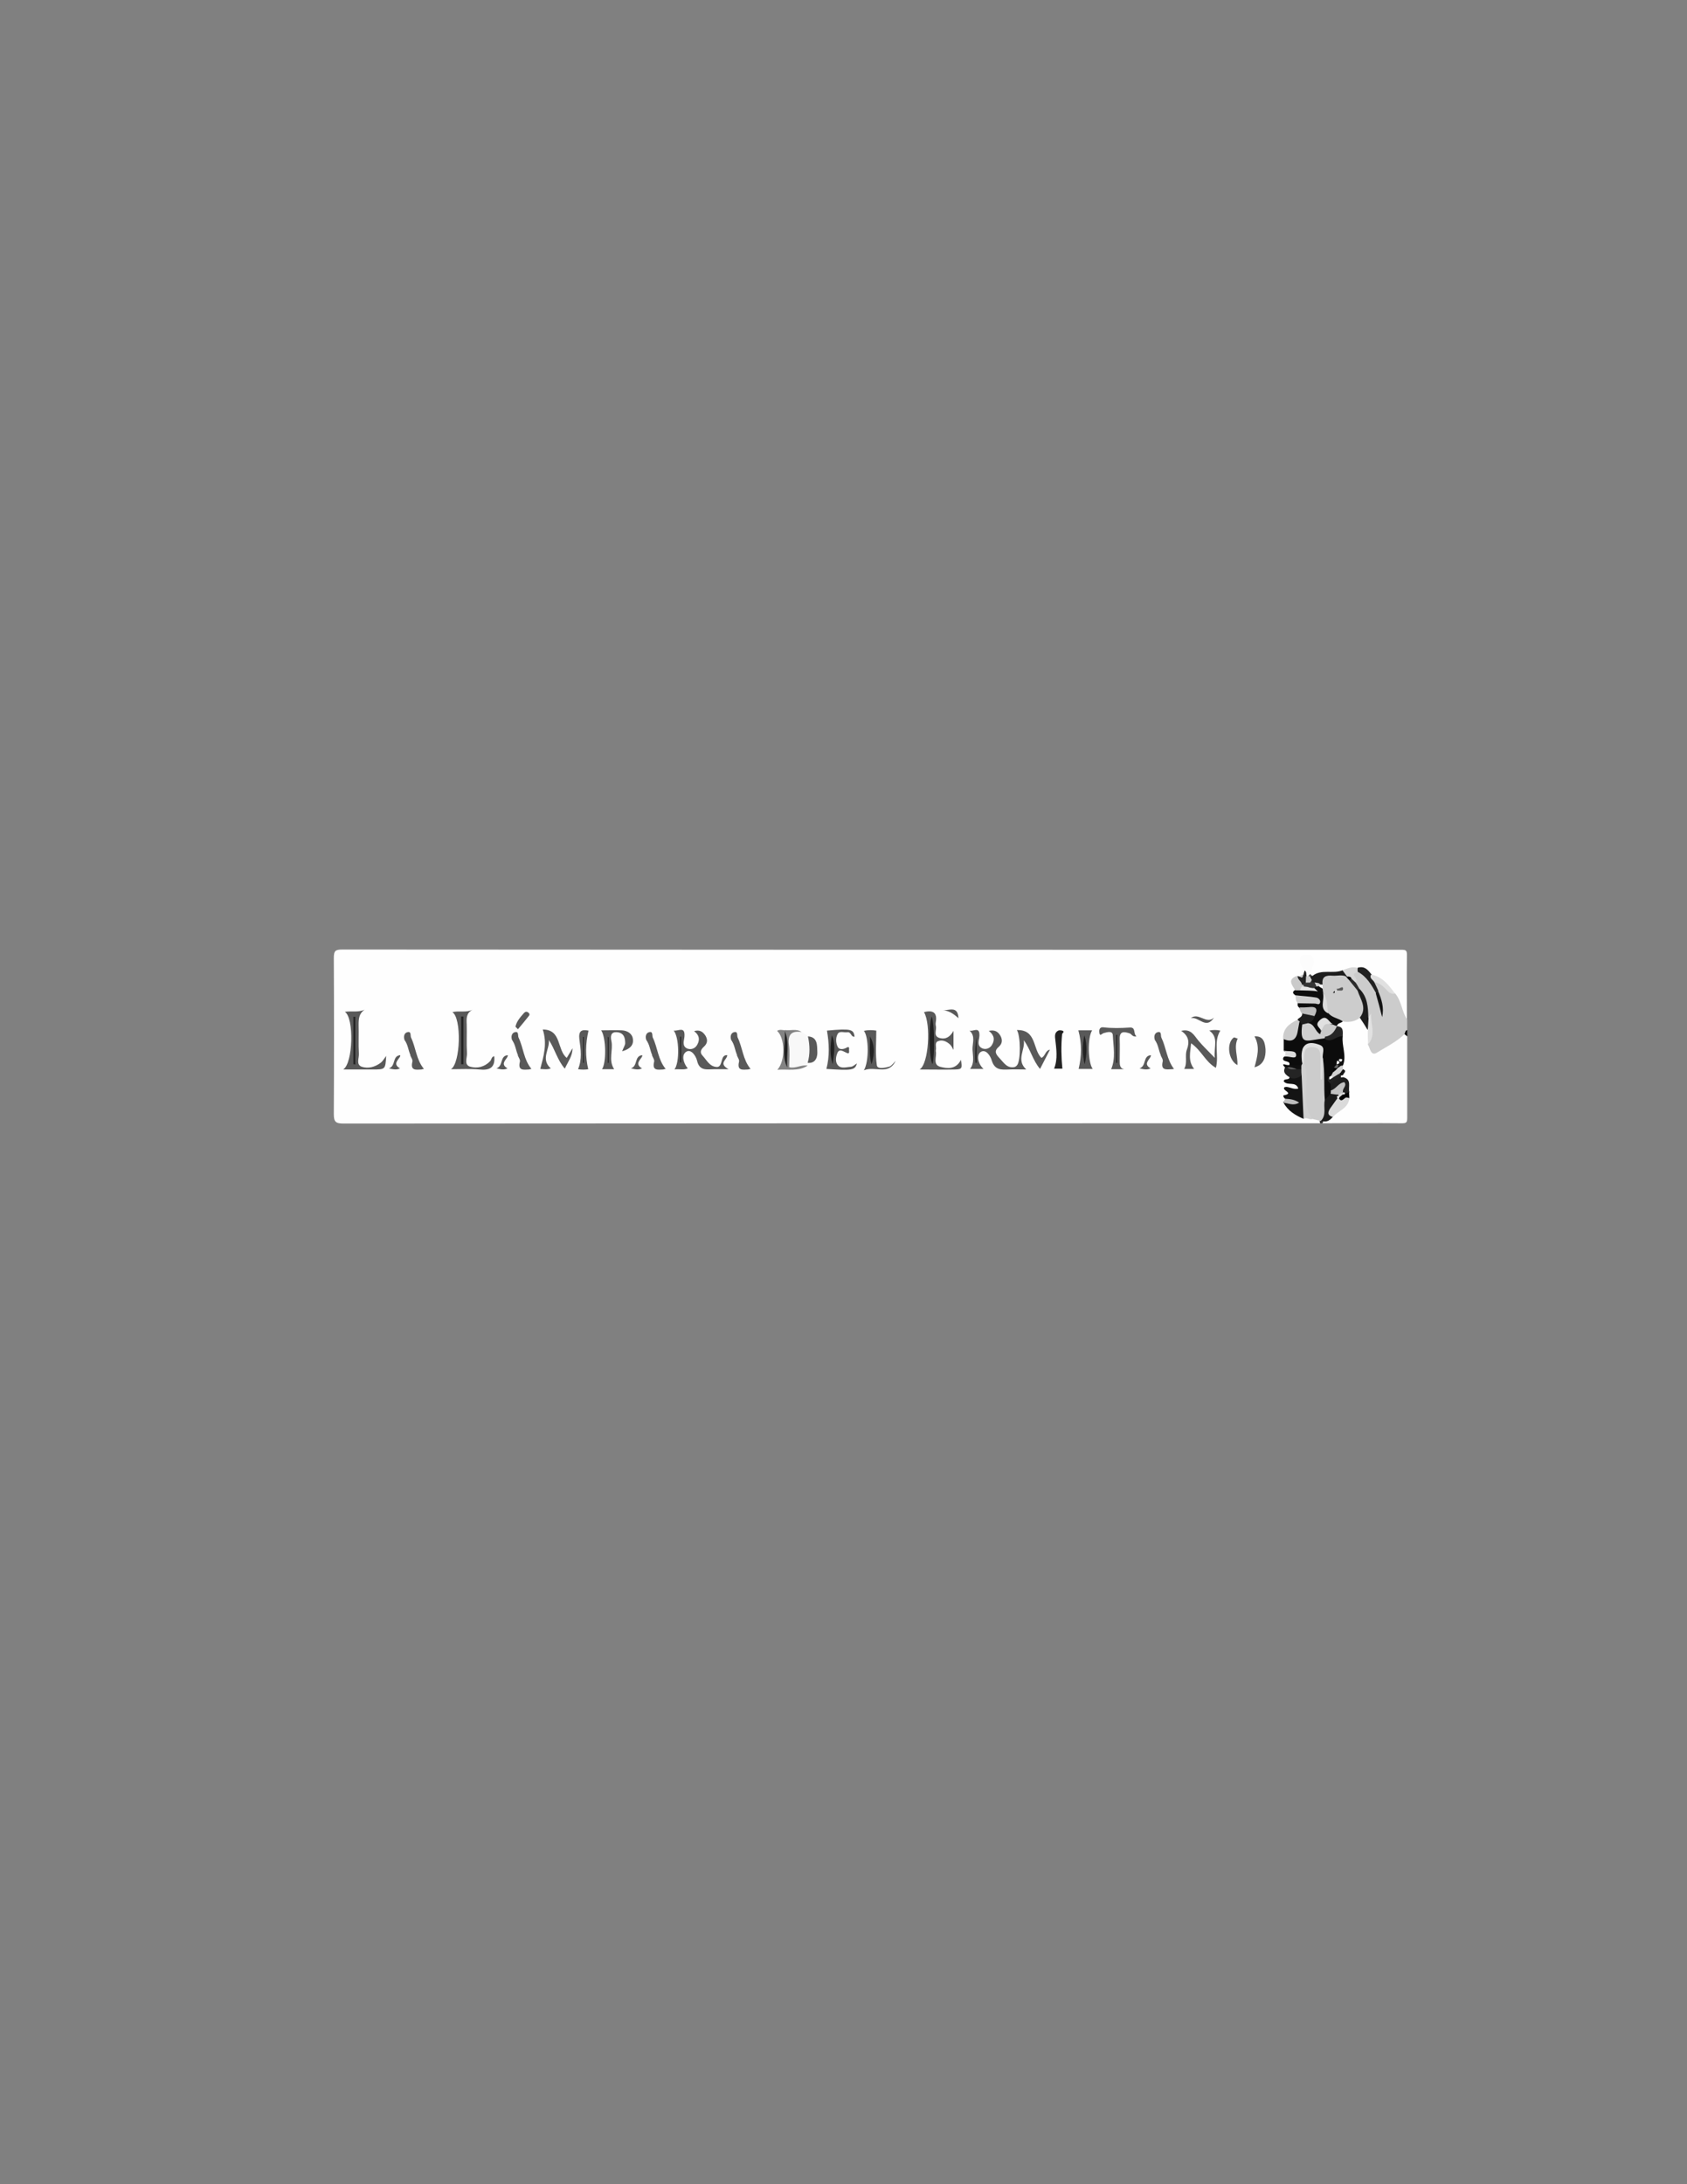 <?xml version="1.0" encoding="utf-8"?>
<!-- Generator: Adobe Illustrator 19.0.0, SVG Export Plug-In . SVG Version: 6.00 Build 0)  -->
<svg version="1.1" id="Layer_1" xmlns="http://www.w3.org/2000/svg" xmlns:xlink="http://www.w3.org/1999/xlink" x="0px" y="0px"
	 viewBox="0 0 612 792" style="enable-background:new 0 0 612 792;" xml:space="preserve">
<rect x="0" y="0" width="612" height="792" fill="#808080" stroke="none"/>
<style type="text/css">
	.st0{fill:#FEFEFE;}
	.st1{fill:#CCCCCC;}
	.st2{fill:#040404;}
	.st3{fill:#303030;}
	.st4{fill:#0C0C0C;}
	.st5{fill:#595959;}
	.st6{fill:#F8F8F8;}
	.st7{fill:#0E0E0E;}
	.st8{fill:#141414;}
	.st9{fill:#222222;}
	.st10{fill:#FCFCFC;}
	.st11{fill:#D0D0D0;}
	.st12{fill:#1D1D1D;}
	.st13{fill:#CFCFCF;}
	.st14{fill:#838383;}
	.st15{fill:#212121;}
	.st16{fill:#242424;}
	.st17{fill:#E0E0E0;}
	.st18{fill:#BEBEBE;}
	.st19{fill:#1E1E1E;}
	.st20{fill:#CACACA;}
	.st21{fill:#D7D7D7;}
	.st22{fill:#DBDBDB;}
	.st23{fill:#BDBDBD;}
	.st24{fill:#0F0F0F;}
	.st25{fill:#4B4B4B;}
	.st26{fill:#DADADA;}
	.st27{fill:#1A1A1A;}
	.st28{fill:#1F1F1F;}
	.st29{fill:#E1E1E1;}
	.st30{fill:#262626;}
	.st31{fill:#D1D1D1;}
	.st32{fill:#020202;}
	.st33{fill:#161616;}
	.st34{fill:#2B2B2B;}
	.st35{fill:#DEDEDE;}
	.st36{fill:#C2C2C2;}
	.st37{fill:#646464;}
	.st38{fill:#C9C9C9;}
	.st39{fill:#E5E5E5;}
	.st40{fill:#353535;}
	.st41{fill:#CDCDCD;}
	.st42{fill:#393939;}
	.st43{fill:#292929;}
	.st44{fill:#5D5D5D;}
	.st45{fill:#585858;}
	.st46{fill:#8D8D8D;}
	.st47{fill:#DDDDDD;}
	.st48{fill:#373737;}
</style>
<g>
	<g>
		<path class="st0" d="M479,407.3c-118.1,0-236.3,0-354.4,0.1c-2.8,0-3.5-0.6-3.5-3.4c0.1-18.9,0.1-37.7,0-56.6
			c0-2.6,0.5-3.1,3.1-3.1c118.2,0.1,236.5,0.1,354.7,0.1c9.9,0,19.8,0,29.6,0c1.6,0,1.9,0.3,1.9,1.9c-0.1,7.9,0,15.7,0,23.6
			c-2.1,0.7-2.7-0.9-3.3-2.4c-0.8-1.9-1.3-3.9-2.6-5.6c-0.8-4-3.8-6-7.2-7.5c-1.7-0.5-2.8-2.6-4.9-2.1c-2-0.2-3.8,0.2-5.7,0.8
			c-3.5,1-7.3,0.5-10.7,2c-0.5-0.2-1-0.5-1.4-0.9c-1-1.2-0.1-2.6-0.4-4c0,0.8,0.1,1.3-0.1,1.9c-0.1,0.5-0.1,1.1-0.3,1.6
			c-0.3,0.7-0.9,1.1-1.5,1.5c-0.3,0.2-0.5,0.4-0.8,0.6c-1.4,0.9-0.9,2.1-0.6,3.3c0.1,0.6,0.1,1.3,0.2,1.9c-0.1,1,0.8,1.7,0.9,2.7
			c0.1,0.7,0.3,1.3,0.5,2c0.2,0.9,0.7,1.6,0.7,2.6c0.2,1.3-0.7,2-1.6,2.6c-2.3,1.4-3.7,3.4-4.2,6c-0.8,1.4,0.4,2.4,0.7,3.6
			c0.2,1.1,0.6,2.2,0.5,3.4c0.2,0.9,0.4,1.9,0.1,2.9c-0.2,0.6-0.5,1.1-0.6,1.7c-0.1,1,0.9,1.5,1.1,2.4c0.3,0.4-0.2-0.1,0.1,0.3
			c2.9,3.8,2.9,3.8-0.9,7.1c-0.2,0.2-0.3,0.4-0.4,0.6c-0.2,0.6-0.3,1.2-0.1,1.8c0.8,2.3,3.3,2.5,4.9,3.7c1.2,0.1,2.4,0.3,3.7,0.2
			c1.3,0.2,2.1,0.8,2.5,2.1C479.3,406.5,479.2,406.9,479,407.3z"/>
		<path class="st0" d="M510.5,375.8c0,9.9,0,19.8,0,29.6c0,1.6-0.3,1.9-1.9,1.9c-9.6-0.1-19.2,0-28.9,0c-0.3-0.2-0.4-0.5-0.3-0.9
			c0.7-1.3,2.2-1.5,3.1-2.5c1.2-2.5,4.8-2.8,5.6-5.7c0.1-0.7,0.1-1.3,0.1-2c0.1-1.9-0.9-3.5-1.9-4.9c-0.1-0.3-0.2-0.7-0.2-1
			c0-0.9,0-1.7,0-2.6c0-0.5,0-1.1,0-1.6c-0.3-3.3-1.4-6.6-0.4-9.9c0.6-1.8-1.1-3-1.2-4.6c0.3-1.3,1.5-1.7,2.4-2.5
			c2.2-0.2,4.2-1.9,6.6-0.9c2.2,1.1,3.3,3,3.7,5.3c0.2,1.4,0,2.9,1.1,4.1c1.6,2,3,0.7,4.6-0.1c2.1-1.1,3.8-3.3,6.6-2.8
			C510,374.8,510.2,375.3,510.5,375.8z"/>
		<path class="st1" d="M509.5,375c-2.9,2.8-6.6,4.6-10,6.7c-2.3,1.4-2.4-1.7-3.3-3c1.4-3.3,1.1-6.5-0.8-9.6
			c-0.3-3.4-0.5-6.9-3.1-9.6c-0.5-1-1.3-1.8-1.6-2.9c-1.3-4.5-1.3-4.5,2-4.9c2.8,0,3.5,2.5,4.8,4.2c0.9,1.1,1.4,2.6,2.1,3.9
			c0.5,1.4,0.9,2.8,1.3,4.1c-0.5-1.5-0.8-3-1.5-4.4c-0.4-1.1-1.6-2.1-1-3.5c1.5-1.1,2.5-0.2,3.5,0.7c1.4,1.2,2.4,2.8,4.2,3.5
			c2.4,2.8,2.4,6.6,4.4,9.5c0,1.3,0,2.5,0,3.8C509.9,373.8,510.5,374.9,509.5,375z"/>
		<path class="st2" d="M509.5,375c0.3-0.5,0.2-1.3,1-1.5c0,0.8,0,1.5,0,2.3C510.2,375.5,509.9,375.3,509.5,375z"/>
		<path class="st3" d="M480,406.7c0,0.2-0.1,0.4-0.3,0.6c-0.3,0-0.5,0-0.8,0c-0.1-0.3-0.1-0.5-0.2-0.8c0.1-0.1,0.3-0.2,0.4-0.2
			C479.6,406.2,479.8,406.4,480,406.7z"/>
		<path class="st4" d="M487.1,375.8c-0.4,3.5,1.5,7,0.1,10.5c-0.1,0.2-0.3,0.4-0.5,0.5c0,0-0.3,0.1-0.3,0.1s-0.3,0-0.3,0
			s-0.3-0.1-0.3-0.1c0,0-0.2-0.2-0.2-0.2c0,0-0.1-0.3-0.1-0.3c0,0,0-0.3,0-0.3c0,0,0,0.3,0,0.3s0,0.3,0,0.3c0,0.2,0,0.5,0,0.7
			c0,0.2-0.1,0.5-0.2,0.7c-0.1,0.2-0.2,0.5-0.3,0.7c-0.1,0.2-0.2,0.5-0.3,0.7c-0.2,0.5-0.4,1-0.5,1.5c0,0.3,0,0.6,0,0.9
			c0,0.6,0.2,1.2,0.1,1.9c-0.2,0.7-0.2,1.4-0.2,2.2c0,0.6-0.1,1.2-0.2,1.8c-0.8,1.5-1.9,2.5-3.8,1.6c-1.6-2-1.4-4.3-1-6.6
			c0.4-2.4,0.7-4.9-0.6-7.2c-0.2-0.4,0,0.1-0.2-0.3c-0.7-1.1-0.4-3.1-2.1-3.2c-1.8,0-1.3,2.2-2.2,3.1c-0.2,0.3-0.4,0.6-0.6,1
			c-0.2,0.4-0.4,0.7-0.7,0.9c-1.7,0.4-3.5,1.2-5-0.7c0.8-2.1-3-0.8-2.1-2.9c0.6-0.8,2,0.2,2.4-1.2c-0.3-1.3-1.9-0.3-2.3-1.2
			c0-1.4,0-2.8,0-4.3c2.3-1.9,3.8-4.6,6.1-6.5c0.6,0,1,0.2,1.4,0.6c1,4.1,4,4.9,7.7,4.6C482.8,376.2,485.1,373.1,487.1,375.8z"/>
		<path class="st1" d="M479.9,383.7c0.8,5.1,0.3,10.2,0.7,15.2c1.9,3.4,1.4,5.8-1.5,7.6l-0.3-0.1c-0.9-0.2-1.9-0.5-2.8-0.7
			c-2.5-1.4-3.6-3.5-3.4-6.5c0.2-4.5-0.1-9,0.2-13.5c-0.3-1.2,0-2.5-0.2-3.7c-0.4-2.6,0.8-3,3.1-3.1c3-0.1,4.1,0.8,3.7,3.7
			c-0.2,1.2,0,2.5,0,3.7C479.6,385.6,478.9,384.5,479.9,383.7z"/>
		<path class="st5" d="M380.9,380.6c-1.2,2.3-2.3,4.5-3.6,7c-2.7-3.2-3.5-7.2-5.9-10.4c0.6,3.5-2.9,7.1,0.9,10.6
			c-2.3,0-4.3-0.1-6.3,0c-2.7,0.1-5.1,0.3-6.2-3.2c-0.5-1.8-2.2-4.4-4.1-3.1c-1.4,1-1.1,4.1,1.1,6.1c-1.9,0-3.4,0-4.9,0
			c1.7-2.1,1-4.7,0.9-7c-0.1-2.3,1.2-4.9-1.1-6.9c1.3,0.5,3.8-1.8,3.6,2c-0.1,1.5-1.1,3.6,1.2,4.5c1.2,0.4,2.5,0,3.3-1.2
			c1.2-1.9,0.9-3.7-1.1-5.2c2.2-0.5,3.4,0.3,4.3,1.9c0.8,1.6,0.5,2.9-0.8,4c-1.8,1.6-0.7,2.8,0.5,4.1c1.5,1.6,2.7,3.7,5.4,3.1
			c0.3-0.1,0.7-0.4,0.9-0.7c1.3-1.6,1.3-10.5-0.1-12.7c7.2-0.2,5.7,7,8.9,10.1C379.3,382.9,379.1,381,380.9,380.6z"/>
		<path class="st5" d="M263.7,383.2c-0.6,1.4-2.8,2.6,0.6,4.5c-2.3,0-3.8,0-5.2,0c-2.5,0-5.3,0.8-6.2-3c-0.4-1.8-2.2-4.5-4-3.3
			c-1.7,1.1-1.1,4,0.6,6c-1.6,0.7-3.1,0.1-4.8,0.4c1.9-2.7,1.7-11.7-0.3-14.1c1.8,0.2,4.2-1.7,3.9,2.2c-0.1,1.4-1,3.4,1,4.3
			c1.3,0.5,2.8,0.1,3.6-1.3c1.1-1.9,0.8-3.6-1.1-5c1.9-0.6,3.1,0.1,4.1,1.6c0.9,1.5,0.8,2.8-0.5,4c-1,0.9-1.7,2-0.6,3.2
			c1.6,1.7,2.6,4.1,5.3,4.2c1,0,1.3-0.9,1.6-1.8c0.4-1.1,0.4-2.6,2.2-2.5c0.2,0.2,0.3,0.3,0.2,0.4
			C263.8,383.2,263.7,383.2,263.7,383.2z"/>
		<path class="st6" d="M290.9,374.2c0.7,0.5,1.5,1,2.2,1.5c2.8,3.9,2.8,6-0.1,9.6c0,0.3-0.1,0.6-0.1,0.9c-2.3,0.4-4.6,1.9-7.1,0.6
			c-1.5-3.6-1-7.4-0.5-11.1C285.8,372.4,288.8,374.2,290.9,374.2z"/>
		<path class="st0" d="M449,376.6c1.8-1.8,3.9-1.8,6.1-0.8c3.6,3.7,3.6,6,0,11.2c-2.2,1.2-4.2,0.3-6.2-0.8
			C446.5,381.9,446.5,379.6,449,376.6z"/>
		<path class="st7" d="M487.1,370.4c-0.6,0.6-1.8,0.5-2.1,1.6c-0.1,0.1-0.3,0.2-0.4,0.4c-0.5,0.2-1,0.3-1.6,0.3
			c-1.7-0.4-2.9,0-3.2,1.9c-0.2,0.3-0.5,0.6-0.8,0.8c-2.9,0.4-3.8-1.9-5.3-3.6c-0.6-1.6,1.2-2.4,1.2-3.8c0-2.5-3-1-3.6-2.7
			c-0.6-0.3-0.6-0.9-0.5-1.5c0.4-1.7,1.6-1.5,2.8-1.5c-1.5,0.1-2.8-0.3-3.8-1.5c-0.9-0.6-1-1.2,0-1.8c0.3-0.4,0.6-0.8,1.1-0.9
			c1.7-0.2,3.6,0.2,5.1-1c0.5-0.3,0.9-0.5,1.5-0.5c0.4,0,0.7,0,1.1,0.1c0.7,0.3,1.4,0.7,1.9,1.2c0.4,0.4,0.7,0.9,0.8,1.4
			c-0.4,2.5,0.7,4.5,2.3,6.3C484.5,367.6,487.8,367.6,487.1,370.4z"/>
		<path class="st5" d="M433.2,387.6c-1.2,0-2.3,0-3.6,0c1.3-2.3,0.1-4.8,1-7.1c1-2.7,0.6-4.9-2.1-6.7c3.6-0.9,4.7,1.7,6.3,3.6
			c1.6,1.9,3.4,3.6,5.9,6.2c-0.4-4.1,1.5-7.4-2-9.9c1.3-0.3,2.7-0.3,4,0c-2.6,4.2-0.4,8.9-1.6,13.5c-3.8-2.1-5.2-6.3-9-8.9
			C431.8,381.7,430.9,384.7,433.2,387.6z"/>
		<path class="st8" d="M466.2,398.4c-0.5-0.3-0.8-1.1-0.6-1.2c4.1-0.8-0.6-1.7,0.3-2.9c1.4-0.7,3.1,1,5.1,0.4
			c-1-2.8-3.9-0.8-5.3-2.6c0.1-1.2,1.9-0.3,2.1-1.4c1.7-1.1,3.4-3,5.1,0c0.1,4.1,0.1,8.2,0.7,12.2c0.1,1,0.1,2-0.7,2.8
			c-3-1.3-5.7-2.9-7.3-5.9C465,399,468.3,399.9,466.2,398.4z"/>
		<path class="st5" d="M335.2,367c3.5-0.9,4.8,0.4,4.3,3.5c-0.1,0.5-0.1,1,0,1.5c0.4,1.5-1.1,3.7,1.4,4.4c2.3,0.6,3.8-0.5,5-2.6
			c0,2.2,0,4.4,0,6.9c-0.4-0.7-0.7-1.4-1.2-1.9c-1.2-1.1-2.7-1.9-4.3-1.3c-1.5,0.5-0.6,2.2-0.9,3.3c0,0.1,0,0.3,0,0.4
			c0.4,1.9-1.2,4.8,1.5,5.6c2.6,0.7,5.8,1.1,7.6-2.5c0.5,3.1,0.4,3.4-2,3.5c-4.2,0.1-8.5,0-13,0C336.9,385.9,337.8,371.4,335.2,367z
			"/>
		<path class="st5" d="M196.9,373.3c6.9,0,5.1,7.4,8.7,10.3c0.7-1.2,1.4-2.3,2.1-3.5c0,2.8-1.6,4.8-2.8,7.4
			c-2.7-3.1-3.6-7.1-5.8-10.4c0.4,3.4-3.1,6.9,0.7,10.3c-1.2,0.5-2.5,0.3-3.8,0.2C197.2,383,198.6,378.5,196.9,373.3z"/>
		<path class="st5" d="M179.3,383c0.4,4.1-1.6,5.2-5.4,4.8c-3.3-0.3-6.7-0.1-10.3-0.1c3.5-2.2,3.9-18.6,0.5-20.7
			c2.5-0.6,5,0.3,7.4-0.9c-2.4,1.2-2.3,3.2-2.2,5.3c0.1,3.5-0.1,7,0.1,10.5c0.1,1.7-1.2,4.2,1.2,4.9c2.5,0.7,5.2,0.1,7.2-2
			C178.3,384.3,178.3,383.1,179.3,383z"/>
		<path class="st5" d="M125.1,366.9c2.4-0.4,4.9,0.3,7.2-0.8c-2.1,1.4-2.2,3.4-2.2,5.5c0.1,3.5-0.1,7,0.1,10.5
			c0.1,1.6-1.1,3.9,1,4.7c2.4,0.8,4.9,0.1,7-1.5c0.7-0.6,1.2-1.5,1.9-2.4c-0.3,4.9-0.3,4.9-4.9,4.9c-3.5,0-7,0-10.7,0
			C128.1,385.6,128.5,369,125.1,366.9z"/>
		<path class="st5" d="M225.7,381.2c0.5-1.4,1.1-2.2,1.1-2.9c0-1.9-0.4-3.7-2.8-4c-2.7-0.3-2.5,1.8-2.2,3.2c0.7,3.3-1.2,6.9,1,10.2
			c-1.4,0-2.9,0-4.4,0c1.6-2.3,1.5-11.4-0.3-14.1c2.6,0,5.1-0.1,7.5,0c2,0.1,3.8,1.2,4,3.2C229.9,378.9,228.6,380.4,225.7,381.2z"/>
		<path class="st5" d="M299.8,387.6c1.2-4.6,1-9.3,0.2-13.9c8.7-0.8,9.7-0.5,10,2.2c-1.3,0.2-1.2-1.8-2.6-1.6
			c-1.2,0.2-2.8-0.6-3.5,0.6c-0.8,1.4-0.7,3.3,0,4.7c0.5,1.1,2.1,0.9,3,0.4c1.2-0.7,1.2-0.1,1.1,0.7c0,0.5,0.3,1.6-0.8,1.1
			c-1.2-0.5-2.7-1.7-3.4,0c-0.6,1.4-0.9,3.4,0.3,4.6c1.2,1.2,3.1,0.5,4.7,0.4c0.7-0.1,1.4-0.8,2.1-1.2
			C310.1,388.1,309.2,388.2,299.8,387.6z"/>
		<path class="st5" d="M407.9,387.7c-1.6,0-3.2,0-4.8,0c1.7-4,0.8-8.2,0.6-12.3c-0.1-1.8-2.1-1.1-3.3-0.8c-0.7,0.2-1.5,1.5-1.6-0.4
			c-0.1-1,0.3-1.8,1.4-1.7c3.2,0.4,6.4,0.3,9.6,0.1c2.4-0.2,1.2,2.2,2.5,3.2c-1.5,0.3-1.8-0.9-2.5-1.1c-1.9-0.6-3.7-1-3.6,2.1
			c0.1,2.6,0,5.2,0,7.8C406.2,386,406.2,387.5,407.9,387.7z"/>
		<path class="st9" d="M385.4,387.5c-0.5,0-1.9,0-3,0c1.4-3.5,0.8-7.2,0.4-10.8c-0.2-1.5,0-2.4,1.1-3c0.4-0.2,1.3-0.1,1.7,0.1
			c0.6,0.4-0.2,0.8-0.3,1.2C384.9,379.3,385,383.4,385.4,387.5z"/>
		<path class="st5" d="M324.9,384.7c-2.6,5.4-7.5,1.7-11.5,3.4c1.9-3.2,1.8-12.1,0-14.3c1.6-0.4,3.2-0.3,4.5-0.1
			c0,4.3-0.4,8.5,0.2,12.6c0.2,1.5,3.1,0.9,4.7,0.4C323.6,386.3,324.2,385.4,324.9,384.7z"/>
		<path class="st5" d="M265.3,377.2c-0.5-1.2-0.2-2.6,0.9-2.9c1.6-0.5,1.1,1.2,1.4,1.9c1.8,3.7,1.9,8.1,4.7,11.4
			c-0.2,0-0.6,0.1-0.9,0.2c-2,0.1-4.1,0.5-3.3-2.8c0.2-0.7-0.5-1.6-0.8-2.4C264.4,381.6,266.1,378.9,265.3,377.2z"/>
		<path class="st5" d="M234.5,377.2c-0.5-1.2-0.2-2.6,0.9-2.9c1.6-0.5,1.1,1.2,1.4,1.9c1.8,3.7,1.9,8.1,4.7,11.4
			c-0.2,0-0.6,0.1-0.9,0.2c-2,0.1-4.1,0.5-3.3-2.8c0.2-0.7-0.5-1.6-0.8-2.4C233.6,381.6,235.4,378.9,234.5,377.2z"/>
		<path class="st5" d="M146.8,377.2c-0.5-1.2-0.2-2.6,0.9-2.9c1.6-0.5,1.1,1.2,1.4,1.9c1.8,3.7,1.9,8.1,4.7,11.4
			c-0.2,0-0.6,0.1-0.9,0.2c-2,0.1-4.1,0.5-3.3-2.8c0.2-0.7-0.5-1.6-0.8-2.4C145.9,381.6,147.6,378.9,146.8,377.2z"/>
		<path class="st5" d="M419,377.2c-0.5-1.2-0.2-2.6,0.9-2.9c1.6-0.5,1.1,1.2,1.4,1.9c1.8,3.7,2,8.1,4.6,11.4c-0.1,0-0.5,0.1-0.8,0.1
			c-2,0.1-4.1,0.5-3.3-2.8c0.2-0.7-0.5-1.6-0.8-2.4C418.1,381.6,419.9,378.9,419,377.2z"/>
		<path class="st5" d="M185.8,377.2c-0.5-1.2-0.2-2.6,0.9-2.9c1.6-0.5,1.1,1.2,1.4,1.9c1.8,3.7,1.9,8.1,4.7,11.4
			c-0.2,0-0.6,0.1-0.9,0.2c-2,0.1-4.1,0.5-3.3-2.8c0.2-0.7-0.5-1.6-0.8-2.4C184.9,381.6,186.6,378.9,185.8,377.2z"/>
		<path class="st5" d="M391.2,373.6c1.5,0,3.2,0,5,0c-1.7,2.6-1.6,11.5,0.2,14c-1.8,0-3.5,0-5.1,0
			C392.4,383,392.5,378.3,391.2,373.6z"/>
		<path class="st10" d="M473.1,351.8c-1-1.4-2-3-1.3-4.8c0.5-1.1,2-0.8,3-0.8c1.4,0.1,1.7,1.2,1.8,2.4c0.1,1.7-1,3-1.4,4.5
			c0,0.5-0.3,0.9-0.8,1.1c-0.3,0-0.6,0-0.9-0.2C473,353.4,473.7,352.5,473.1,351.8z"/>
		<path class="st11" d="M472.9,405.7c-0.2-5.2-0.5-10.4-0.7-15.7c-0.8-0.5-1-1.3-0.9-2.2c0.1-0.7,0.3-1.2,0.9-1.6
			c0.1-0.2,0.2-0.5,0.3-0.7c0.2-0.5,0.4-0.5,0.6,0c1.5,3.7,0.7,7.6,0.7,11.5c0,3.2,0.4,6.2,2.3,8.8C475,406.1,473.9,405,472.9,405.7
			z"/>
		<path class="st1" d="M471.4,370.5c-0.2,1.1-0.4,2.2-0.6,3.3c-0.5,3.3-2.2,4.3-5.3,2.9c-0.2-3.7,2.2-5.5,5.1-6.9
			C471.1,369.7,471.4,370,471.4,370.5z"/>
		<path class="st5" d="M213.5,373.7c-1.1,4.8-1.2,9.3-0.1,14c-1,0.2-2.5,0.2-3.7,0c1.5-3.5,1-7.2,0.5-10.7
			C209.8,373.8,210.9,373.2,213.5,373.7z"/>
		<path class="st5" d="M455.1,387c1-3.7,2.1-7.5,0-11.2c3.5-0.3,3.8,2.7,4,4.7C459.2,383.1,458.6,386.1,455.1,387z"/>
		<path class="st12" d="M476.1,353.9c3.3-2.7,7.5-0.6,11-2.1c1.2,0.3,2.2,0.8,1.9,2.3c-0.2,0.3-0.4,0.6-0.7,0.9
			c-2.4,1.4-5.6,0.1-7.8,2.3c-0.3,0.2-0.6,0.3-1,0.3c-0.7-0.1-1.3-0.5-2-0.5c-0.3,0-0.7,0-1,0.1c-0.3,0-0.7-0.2-1-0.3
			c-0.3-0.2-0.4-0.5-0.5-0.9c-0.2-0.7-0.2-1.4,0.2-2C475.5,353.7,475.8,353.7,476.1,353.9z"/>
		<path class="st5" d="M293,385.4c0.9-3.2,0.8-6.4,0.1-9.6c3.6,0.2,3.3,3.4,3.4,5.5C296.6,382.8,296.2,385.7,293,385.4z"/>
		<path class="st13" d="M470,360.9c2.5,0.3,5,0.4,7.4,0.8c0.8,0.1,1.7,0.8,1.5,1.8c-0.3,1.1-1.2,0.4-1.9,0.4c-2,0-4-0.1-6-0.1
			C469.9,363.1,470.1,361.9,470,360.9z"/>
		<path class="st5" d="M449,376.6c-1.5,3.2,0.1,6.4-0.1,9.6c-3.3-1.7-4.1-8-1.3-10C447.9,376.1,448.5,376.5,449,376.6z"/>
		<path class="st14" d="M286.4,387c2.3,0.5,4.3-1,6.6-0.6c-3.4,2.2-7.2,1.2-11,1.5c3-3.2,2.8-11.6-0.1-14.1c0.9-0.6,1.9-0.3,2.9-0.2
			c0.3,0.3,0.5,0.6,0.6,1c0.3,3.8-0.1,7.7,0.3,11.5C285.8,386.4,286,386.7,286.4,387z"/>
		<path class="st15" d="M498.6,356.2c0.5,1,0.9,2,1.4,3c-0.2,0.4-0.2,0.9-0.8,0.9c-1.7-3-3.4-6-6.6-7.7c-0.5-0.5-0.5-1,0-1.5
			c2.4-0.7,3.6,0.7,4.9,2.4C498.4,354.1,499.2,354.9,498.6,356.2z"/>
		<path class="st16" d="M472.1,387.7c0,0.8,0,1.5,0.1,2.3c-1.3,0.8-2.7,1.5-4.3,0.7c-1.3-0.9-2.7-1.7-1.7-3.7
			c0.2-0.3,0.5-0.4,0.9-0.3c1,0.4,2.1,0.2,3.2,0.3C470.9,386.9,471.6,387.1,472.1,387.7z"/>
		<path class="st17" d="M498.6,356.2c-0.4-0.9-2-1.4-1.2-2.8c4.1,0.7,6.4,3.8,8.7,6.9c-1.8,0.4-2.7-1-3.7-2
			C501.3,357.2,500.1,356.3,498.6,356.2z"/>
		<path class="st18" d="M471.5,365.3c1.1,0,2.2,0,3.3-0.1c3.1-0.4,3.3,1,2,3.3c-1.8,1.5-3.2,0.7-4.4-0.9
			C471.7,366.9,471.5,366.1,471.5,365.3z"/>
		<path class="st19" d="M472.4,367.5c1.5,0.3,2.9,0.6,4.4,0.9c0,1.5-1.1,2.1-2.3,2.6c-0.5,1-1.3,0.9-2.1,0.5c-0.3-0.3-0.6-0.6-0.9-1
			c-0.3-0.3-0.5-0.5-0.8-0.8C471.2,369,472.5,368.8,472.4,367.5z"/>
		<path class="st20" d="M471.5,359.1c-0.5,0-1.1,0-1.6,0c-1.2-2-3.1-4,0.8-5.3c0.7,1,2.2,1.4,2.5,2.8c0,0.4,0,0.7,0,1.1
			C472.9,358.5,472.2,358.8,471.5,359.1z"/>
		<path class="st14" d="M284.7,373.9l0-0.4c2,0.3,4.2-0.6,6.1,0.7c-3.5-0.5-5.1,0.8-4.6,4.6c0.4,2.7,0.1,5.4,0.1,8.1
			c-0.2,0-0.5,0.1-0.7,0.1c-1.2-2.9-0.2-5.9-0.5-8.8C285,376.8,285.4,375.3,284.7,373.9z"/>
		<path class="st21" d="M492.5,351c0,0.5,0,1,0,1.5c-3.4,0.7,1,2.7-0.7,3.7c-0.8,0.1-1.5-0.2-2.2-0.7c-0.4-0.3-0.7-0.6-0.9-1
			c0-0.2-0.1-0.3-0.1-0.5c-0.5-0.7-1-1.4-1.6-2.2C488.9,351.2,490.6,350.3,492.5,351z"/>
		<path class="st0" d="M419,377.2c1.2,1.6,1.3,3.6,2.1,5.4c-1.2,0.6-2.4,0.7-3.7,0.7c-0.2-0.2-0.3-0.3-0.2-0.4
			c0.1-0.1,0.2-0.2,0.3-0.2C418,380.8,418.5,379,419,377.2z"/>
		<path class="st0" d="M146.8,377.2c1.2,1.6,1.3,3.6,2.1,5.4c-1.2,0.6-2.4,0.7-3.7,0.7c-0.2-0.2-0.3-0.3-0.2-0.4
			c0.1-0.1,0.2-0.2,0.3-0.2C145.7,380.8,146.3,379,146.8,377.2z"/>
		<path class="st0" d="M185.8,377.2c1.2,1.6,1.3,3.6,2.1,5.4c-1.2,0.6-2.4,0.7-3.7,0.7c-0.2-0.2-0.3-0.3-0.2-0.4
			c0.1-0.1,0.2-0.2,0.3-0.2C184.7,380.8,185.3,379,185.8,377.2z"/>
		<path class="st0" d="M234.5,377.2c1.2,1.6,1.3,3.6,2.1,5.4c-1.2,0.6-2.4,0.7-3.7,0.7c-0.2-0.2-0.3-0.3-0.2-0.4
			c0.1-0.1,0.2-0.2,0.3-0.2C233.5,380.8,234,379,234.5,377.2z"/>
		<path class="st0" d="M265.3,377.2c1.2,1.6,1.3,3.6,2.1,5.4c-1.2,0.6-2.4,0.7-3.7,0.7c0-0.2,0.1-0.4,0.1-0.6
			C264.2,380.8,264.8,379,265.3,377.2z"/>
		<path class="st5" d="M187,372.3c0.4-2,1.8-3.5,3.1-5c0.5-0.5,1-0.6,1.6-0.1c0.7,0.6,0.3,1-0.1,1.5c-1.2,1.5-2.4,3-3.7,4.5
			C187.6,372.9,187.3,372.6,187,372.3z"/>
		<path class="st5" d="M440.4,369c-2.9,4.5-5.5-0.5-8.4,0.2C434.8,366.9,437.6,371.6,440.4,369z"/>
		<path class="st22" d="M465.5,380.9c1.7,0.6,4.8-0.4,4.7,1.8c-0.1,1.7-3.1-0.2-4.8,0.6C466.5,382.5,466.8,381.7,465.5,380.9z"/>
		<path class="st5" d="M145.2,382.6c0,0.2,0,0.4-0.1,0.6c-0.8,1.3-2.6,2.7,0,4.2c-1.2,0.6-2.3,0.4-4,0
			C143.7,386.5,142.2,382.9,145.2,382.6z"/>
		<path class="st5" d="M417.5,382.6c0,0.2,0,0.4-0.1,0.6c-0.7,1.3-2.6,2.7,0,4.2c-1.2,0.6-2.3,0.4-4,0
			C416,386.5,414.5,382.9,417.5,382.6z"/>
		<path class="st5" d="M233,382.6c0,0.2,0,0.4-0.1,0.6c-0.8,1.3-2.6,2.7,0,4.2c-1.2,0.6-2.3,0.4-4,0
			C231.5,386.5,230,382.9,233,382.6z"/>
		<path class="st5" d="M184.2,382.6c0,0.2,0,0.4-0.1,0.6c-0.7,1.3-2.6,2.7,0,4.2c-1.2,0.6-2.3,0.4-4,0
			C182.7,386.5,181.2,382.9,184.2,382.6z"/>
		<path class="st23" d="M466.2,398.4c1.6,0.1,3.3,0.2,5.1,1.4c-2.2,1.4-4,0.1-5.7,0.1C465.8,399.3,466,398.9,466.2,398.4z"/>
		<path class="st5" d="M342.1,366.3c2.1,0.2,5.4-1.8,5.6,2.9C345.9,367.6,344.3,366.5,342.1,366.3z"/>
		<path class="st16" d="M472.3,357c-0.1-1.2-1.7-1.8-1.5-3.1c0.2,0.1,0.4,0.2,0.7,0.2c0.9,0.5,1.1-0.2,1.4-0.8
			c0.1-0.5,0.2-0.9,0.4-1.4c0.8,0.5,0.5,1.4,0.7,2.2c0.5,0.6,0.9,1.3,0.7,2.2c-0.2,0.6-0.6,1-1.2,1.2
			C472.9,357.4,472.6,357.3,472.3,357z"/>
		<path class="st24" d="M472.1,387.7c-0.6,0-1.1,0-1.7,0c-1-0.7-2.4,0-3.4-0.7c-0.3,0-0.6,0-0.9,0c-0.7-0.8-1.1-1.4,0.5-0.9
			c0.3,0.1,0.7,0.1,1,0.1c1.5,0,3,0,4.5,0C472.1,386.7,472.1,387.2,472.1,387.7z"/>
		<path class="st13" d="M472.8,353.2c-0.2,0.8-0.1,1.9-1.4,0.8C471.9,353.8,472.3,353.5,472.8,353.2z"/>
		<path class="st25" d="M476.1,353.9c-0.3,0-0.6,0-0.8,0.1c-0.2,0.2-0.5,0.2-0.7,0c0.2-0.3,0.5-0.6,0.7-0.8
			C475.5,353.4,475.8,353.7,476.1,353.9z"/>
		<path class="st1" d="M479.8,357c-0.4-3,1.3-3.4,3.7-3.2c1.6,0.1,3.1-0.4,4.7,0.2c0.2,0.4,0.7,0.5,1.1,0.7c0.4,0.3,0.7,0.6,1.1,0.9
			c1.2,1.3,2,2.7,3.1,4.1c1.6,1.8,1.7,4.1,2,6.2c0.2,1.4,0.1,3.1-2.1,3.1c-1.8,1.4-3.9,1.8-6.2,1.4c-1.6-1.2-3.8-1.3-5.2-2.9
			c-1.9-2.2-0.7-5.2-2-7.5c-0.1-0.5-0.1-1-0.2-1.5C479.3,358,479.6,357.5,479.8,357z"/>
		<path class="st26" d="M489.5,398.3c-0.4,3.7-4.1,4.4-6,6.8c-2.1,0.7-2.2-0.7-2.2-2.2c0.1-2.1,1.2-3.6,2.6-5c0.3-0.2,0.6-0.4,1-0.6
			c0.9-0.2,1.9-0.1,2.8-0.1c0.4,0,0.7,0.2,1,0.3C489,397.8,489.3,398,489.5,398.3z"/>
		<path class="st12" d="M493.3,369c2.8-3.5,0.2-6.6-0.8-9.8c-0.3-0.7,0-0.8,0.6-0.7c3,2.9,3.2,6.6,3.3,10.4c0.6,1.5,0.9,3-0.3,4.5
			C495.3,372,494.3,370.5,493.3,369z"/>
		<path class="st27" d="M485.2,398.2c-0.8,1.2-1.7,2.3-2.5,3.5c-0.9,1.3-1.5,2.7,0.8,3.3c-0.9,1.1-2,1.9-3.5,1.6
			c-0.3,0-0.6-0.1-0.9-0.1c2.3-2.2,0.9-5.1,1.5-7.6c0.7-0.8,1.4-1.5,2.2-2.3c0.6-0.5,1.3-0.7,2.1-0.4c0.3,0.2,0.5,0.5,0.6,0.9
			C485.5,397.5,485.4,397.9,485.2,398.2z"/>
		<path class="st28" d="M482.8,395.4c0-0.8-0.1-1.6-0.1-2.4c0.6-1.7,1.2-3.4,3.6-3c0.4,0.2,0.7,0.4,1,0.6c3.2,0.8,1.7,3.5,2.2,5.4
			c-0.3,0.6-0.7,1.2-1.6,1.2c-0.5-0.1-0.9-0.4-1.3-0.7C485.6,395.1,483.9,396.4,482.8,395.4z"/>
		<path class="st29" d="M496.2,373.4c0.1-1.5,0.2-3,0.3-4.5c0.3-0.5,0.6-1,0.9-1.5c-0.3,3.8,2,7.8-1.1,11.3
			C496.2,377,496.2,375.2,496.2,373.4z"/>
		<path class="st30" d="M487.1,375.8c-2.3-0.4-4.2,2.8-6.7,0.7c-0.2-0.3-0.3-0.6-0.3-0.9c1.1-1.8,3.1-2.5,4.8-3.6c0,0,0,0.1,0,0.1
			C487.6,372.2,487.1,374.2,487.1,375.8z"/>
		<path class="st31" d="M482.9,390.1c0.2-0.4,0.5-0.9,0.7-1.3c0.1-0.2,0.2-0.4,0.4-0.6c0.2-0.3,0.5-0.6,0.7-0.8
			c0.3-0.3,0.5-0.5,0.8-0.7c0.3-0.1,0.7,0,1-0.3c0.2,0,0.5,0,0.7,0c0,0.5,0,1,0,1.5c0.5,0.7-0.2,1.2-0.5,1.7
			c-0.2,0.2-0.5,0.4-0.8,0.5c-0.8,0.2-1.3,0.9-2.2,1.1C483.2,390.9,482.9,390.6,482.9,390.1z"/>
		<path class="st32" d="M487.9,396.7c0.5-0.2,1-0.5,1.5-0.7c0,0.7,0.1,1.5,0.1,2.2c-0.2-0.1-0.5-0.2-0.7-0.2
			c-0.3-0.1-0.5-0.1-0.8,0.1c-0.7,0.5-1.5,1.6-2.3,0.1c0-0.2,0.1-0.3,0.1-0.5c0.2-0.6,0.5-1.2,1.3-1.3
			C487.4,396.4,487.7,396.5,487.9,396.7z"/>
		<path class="st33" d="M486.4,388.8c0.3-0.4,0.5-0.7,0.8-1.1c1.7,0.7,0.1,1.4,0,2.2c-0.1,0.1-0.2,0.3-0.3,0.4
			c-0.3-0.1-0.6-0.2-0.8-0.6C486.2,389.4,486.3,389.1,486.4,388.8z"/>
		<path class="st0" d="M486.5,390c0.2-0.1,0.5-0.1,0.7-0.1c0,0.2,0,0.5,0,0.7c-0.3,0-0.5,0.1-0.8,0.1c-0.2-0.2-0.2-0.3-0.2-0.5
			C486.4,390.1,486.5,390,486.5,390z"/>
		<path class="st8" d="M499.1,360.2c0.3-0.3,0.5-0.6,0.8-0.9c1.3,3,2.3,6.1,1.5,9.5C500.7,365.9,499.9,363.1,499.1,360.2z"/>
		<path class="st34" d="M493.1,358.5c-0.2,0.2-0.4,0.5-0.6,0.7c-1-1.2-2-2.5-3-3.7l0-0.3c0.1-0.2,0.2-0.4,0.4-0.4c0,0,0.3,0,0.3,0
			c0.5,0.5,1.1,1,1.6,1.5C492.3,357,492.7,357.8,493.1,358.5z"/>
		<path class="st13" d="M480.7,375.9c0,0.2-0.1,0.4-0.2,0.6c-0.7,0.1-1.5,0.2-2.2,0.3c-4.7,0.7-6.8,1.8-5.9-5.3
			c0.7-0.2,1.4-0.3,2.1-0.5c2.4,0.2,2.6,3.1,4.4,4C479.9,374.5,480.4,375,480.7,375.9z"/>
		<path class="st35" d="M473,385.5c-0.2,0-0.4,0-0.6,0c-0.1-0.6-0.2-1.2-0.2-1.8c-0.3-4.8,2-6.6,6.6-4.8c2.3,0.9,0.7,3.2,1.1,4.9
			c-0.1,2.5-0.2,5-0.3,7.6c-0.2,0-0.4,0-0.6,0c0-2.6,0-5.1,0-7.7c0-2.1-0.1-4-3-4c-2.9,0-2.9,2-2.9,4.1
			C473,384.3,473,384.9,473,385.5z"/>
		<path class="st36" d="M482.8,395.4c1.9-0.5,2.8-2.8,4.9-3c1.1,1.4-0.9,2.3-0.5,3.6c-0.1,0.1-0.1,0.3-0.2,0.4
			c-0.3,0.4-0.7,0.7-1.2,0.8c-0.3,0-0.6-0.1-0.9-0.3c-0.7-0.1-1.5-0.2-2.2-0.3C482.8,396.3,482.8,395.8,482.8,395.4z"/>
		<path class="st9" d="M486.5,390c-0.1,0.2-0.1,0.5,0,0.7c-1.5,0.3-2.5,1.5-3.8,2.3c-0.5-0.7-1.5-1.1-0.8-2.2l0.3,0
			c0.2,0,0.4,0,0.6,0c0.2,0,0.4,0,0.6,0c0.8-0.5,1.5-0.9,2.3-1.4c0.2,0.1,0.4,0.2,0.5,0.3C486.4,389.8,486.5,389.9,486.5,390z"/>
		<path d="M485,387.6c-0.2,0.2-0.5,0.5-0.7,0.7c-0.3-0.1-0.4-0.2-0.5-0.5c0.1-0.3,0.1-0.6,0.2-0.8c0.3-0.2,0.6-0.3,1-0.3
			c0.2,0.2,0.3,0.4,0.3,0.5C485.1,387.5,485,387.6,485,387.6z"/>
		<path class="st0" d="M483.5,390.7c-0.3,0.2-0.5,0.4-0.8,0.6c-0.3-0.1-0.4-0.3-0.4-0.6l-0.2,0l-0.2,0.1c0.3-0.2,0.6-0.5,1-0.7
			C483.1,390.3,483.3,390.5,483.5,390.7z"/>
		<path class="st0" d="M485.9,384c0.7,0,1.6-0.1,0.6,1c-0.2,0-0.3,0.1-0.5,0.1c-0.1-0.1-0.3-0.2-0.4-0.3
			C485.5,384.5,485.5,384.2,485.9,384z"/>
		<path d="M483.7,387.9c0.2,0.1,0.4,0.3,0.5,0.5c-0.2,0.1-0.4,0.3-0.6,0.4C483.6,388.4,483.6,388.1,483.7,387.9z"/>
		<path class="st0" d="M484.9,386c0-0.4,0-0.9,0.1-1.3c0.3-0.3,0.6-0.2,0.8,0.1l-0.1-0.1c0.2,0.1,0.3,0.3,0.3,0.5
			c0,0.2-0.1,0.3-0.1,0.3l-0.1,0.1C485.6,385.9,485.3,386,484.9,386z"/>
		<path class="st27" d="M485.9,385.5c-0.1-0.3-0.1-0.6-0.2-0.8c0.3,0.1,0.5,0.2,0.8,0.3C486.3,385.2,486.1,385.4,485.9,385.5z"/>
		<path class="st27" d="M484.9,386c0.3-0.1,0.6-0.3,0.9-0.4c0,0.2,0,0.4,0,0.6c-0.1,0.1-0.3,0.2-0.4,0.3c-0.2,0-0.4-0.1-0.6-0.1
			c0-0.2,0.1-0.4,0.1-0.5C485,385.9,484.9,386,484.9,386z"/>
		<path class="st37" d="M485,387.4c-0.4-0.1-0.8-0.2-1.1-0.3c0.4-0.4,0.7-0.8,1.1-1.1c0.2,0.1,0.4,0.2,0.6,0.4
			C485.4,386.7,485.3,387,485,387.4z"/>
		<path class="st27" d="M486.6,386.3c-0.3,0.2-0.6,0.4-0.8,0.7c-0.2-0.1-0.3-0.2-0.3-0.3c0-0.1,0.1-0.2,0.1-0.2c0,0,0.2-0.2,0.2-0.2
			C486.1,386.2,486.3,386.2,486.6,386.3z"/>
		<path class="st19" d="M485.8,384.8c-0.3,0-0.5-0.1-0.8-0.1c0.3-0.2,0.6-0.4,0.9-0.7C485.8,384.3,485.8,384.5,485.8,384.8z"/>
		<path class="st9" d="M353.9,385.4c0-0.6-0.1-1.2-0.1-1.7c0-2.6,0-5.1,0.5-7.7c0,3.1,0,6.3,0,9.4
			C354.1,385.4,354,385.4,353.9,385.4z"/>
		<path class="st9" d="M246.7,385.2c0-3.1,0-6.2,0-9.3c0.1,0,0.3,0,0.4,0c0,3.1,0,6.3,0,9.4C246.9,385.3,246.8,385.2,246.7,385.2z"
			/>
		<path class="st38" d="M480.7,375.9c-0.6-0.3-1.2-0.6-1.8-0.9c0.1-0.2,0.1-0.5,0.2-0.7c0.3-0.4,0.5-0.9,0.1-1.4
			c-0.7-0.9-0.7-1.7,0.3-2.5c0.9-0.7,1.6-0.2,2.3,0.4c0.5,0.4,0.9,0.8,1.6,0.7c0.5,0.2,1.1,0.4,1.6,0.6
			C484.2,373.9,483.1,375.6,480.7,375.9z"/>
		<path class="st17" d="M483.5,371.4c-3-0.3-3-0.3-4.3,2.8c0.4-1.4-2.6-2.1-0.6-4.1C481.2,367.5,481.9,370.5,483.5,371.4z"/>
		<path class="st22" d="M479.9,360c2,2.2,1.3,5,2,7.5C478.3,365.8,480.7,362.5,479.9,360z"/>
		<path class="st39" d="M471.5,359.1c0.2-0.4,0.5-0.9,0.7-1.3c0.2-0.3,0.4-0.4,0.8-0.4c0.5,0,0.9-0.2,1.4-0.4c0.7,0,1.2,0.3,1.8,0.6
			c0.2,0.2,0.4,0.4,0.6,0.7c0.4,0.4,0.9,0.8,1.3,1.2C475.9,359.1,473.7,359.2,471.5,359.1z"/>
		<path class="st40" d="M474.5,357.9c-0.5-0.1-1-0.1-1.5-0.2c-0.3-0.1-0.4-0.3-0.3-0.6c0.3-0.3,0.6-0.6,1-0.9
			c0.4-0.4,0.8-0.6,1.4-0.5c0.3,0.1,0.6,0.3,0.9,0.5c0.3,0,0.6,0,0.8,0.1c0.3,0.3,0.7,0.4,0.9,0.7c0.1,0.3,0,0.5-0.2,0.7
			c-0.3,0.2-0.5,0.4-0.8,0.6c-0.2,0-0.4,0-0.5,0C475.7,358.2,475.1,358.2,474.5,357.9z"/>
		<path class="st0" d="M479.8,357c0,0.5,0,1,0,1.5c-0.5-0.3-1-0.6-1.4-0.9c-0.2-0.6-0.1-1,0.7-0.6C479.2,357,479.5,357,479.8,357z"
			/>
		<path class="st41" d="M479,357c-0.2,0.2-0.4,0.4-0.7,0.6l-0.4,0.1l-0.4,0c-0.1-0.2-0.1-0.4-0.1-0.6c-0.2-0.2-0.2-0.3-0.2-0.5
			c0.1-0.2,0.1-0.2,0.2-0.2C478.1,356.3,478.6,356.5,479,357z"/>
		<path class="st9" d="M338,368.6c1,2.6,1.2,13.4,0.3,17.3C337,383.6,336.8,372.1,338,368.6z"/>
		<path class="st9" d="M168.1,368.6c0,5.8,0,11.5,0,17.3c-0.3,0-0.5,0-0.8,0c0-5.8,0-11.5,0-17.3
			C167.6,368.6,167.9,368.6,168.1,368.6z"/>
		<path class="st9" d="M128.2,385.9c0-5.7,0-11.5,0-17.2c0.2,0,0.5,0,0.7,0c0,5.8,0,11.5,0,17.3
			C128.7,385.9,128.5,385.9,128.2,385.9z"/>
		<path class="st9" d="M220.8,376.2c0,3.1,0,6.1,0,9.2c-0.1,0-0.2,0-0.3,0c0-3.2,0-6.3,0-9.5C220.6,376,220.7,376.1,220.8,376.2z"/>
		<path class="st9" d="M302.1,385.9c-1.2-3.5-0.9-7-0.3-10.5C303.3,378.8,302.5,382.3,302.1,385.9z"/>
		<path class="st9" d="M405.3,375.2c0,3.4,0,6.8,0,10.2c-0.1,0-0.3,0-0.4,0c0-3.4,0-6.8,0-10.1C405.1,375.2,405.2,375.2,405.3,375.2
			z"/>
		<path class="st9" d="M316.2,385.9c-1.1-3.3-0.5-6.6-0.6-10.1C317.2,378.6,317.5,381.6,316.2,385.9z"/>
		<path class="st9" d="M393.5,385.9c-0.9-3.5-0.9-7-0.1-10.5C394.5,378.9,394.3,382.4,393.5,385.9z"/>
		<path class="st13" d="M475.3,356.3c-0.5,0-1.1,0-1.6,0c0-0.8,0.1-1.5,0.1-2.3c0.2,0,0.5,0,0.7,0c0.2,0,0.5,0,0.7,0
			c0.2,0.5,0.5,0.9,0.7,1.4C475.8,355.7,475.6,356,475.3,356.3z"/>
		<path class="st9" d="M211.5,385.4c0-3.1,0-6.2,0-9.4c0.1,0,0.2,0,0.3,0c0,3.1,0,6.2,0,9.4C211.6,385.4,211.5,385.4,211.5,385.4z"
			/>
		<path class="st42" d="M475.3,356.3c0.2-0.3,0.4-0.6,0.6-0.9c0,0.3,0.1,0.6,0.1,0.8C475.8,356.3,475.6,356.3,475.3,356.3z"/>
		<path class="st43" d="M488.8,354.7c-0.2-0.3-0.4-0.5-0.6-0.8c0.2,0,0.3,0,0.5,0.1c0,0,0,0.1,0,0.1c0.2,0.1,0.3,0.3,0.2,0.4
			C488.9,354.6,488.8,354.7,488.8,354.7z"/>
		<path class="st0" d="M477.5,356.4c0,0.2,0,0.5,0,0.7c-0.2-0.3-0.4-0.5-0.6-0.8C477.1,356.3,477.3,356.3,477.5,356.4z"/>
		<path class="st9" d="M284.7,373.9c1.9,4.3,0.5,8.8,0.9,13.2C283.5,382.8,285,378.3,284.7,373.9z"/>
		<path class="st44" d="M467,387c1.2-0.2,2.3,0.2,3.4,0.7C469.2,387.7,468,388.1,467,387z"/>
		<path class="st1" d="M472.8,357.1c0.1,0.2,0.2,0.4,0.3,0.6c-0.3,0-0.5,0-0.8,0.1c0-0.3,0-0.5,0-0.8
			C472.4,357,472.6,357.1,472.8,357.1z"/>
		<path d="M488.8,354.7c0-0.2,0-0.4,0-0.6c0.6,0,1.2,0,1.5,0.7c0,0-0.3,0.1-0.3,0.1l-0.2,0.2c-0.1,0.1-0.1,0.2-0.2,0.4
			C489.3,355.2,489,355,488.8,354.7z"/>
		<path class="st45" d="M485,358.5c0.8,0.3,2-1.1,2.2-0.2c0.2,1.4-1.3,0.7-2.1,0.9C484.6,359,484.6,358.8,485,358.5z"/>
		<path d="M484.2,359.3c0,0.2,0,0.4,0,0.6c-0.2,0.3-0.4,0.3-0.6,0C483.8,359.7,484,359.5,484.2,359.3
			C484.2,359.3,484.2,359.3,484.2,359.3z"/>
		<path class="st46" d="M483.6,359.9c0.2,0,0.4,0.1,0.6,0C484,360.3,483.8,360.3,483.6,359.9z"/>
		<path class="st47" d="M485,358.5c0,0.2,0,0.5,0.1,0.7c-0.3,0-0.6,0-0.9,0.1c0,0,0,0,0,0C484.5,359,484.8,358.8,485,358.5z"/>
		<path class="st0" d="M485.2,398.2c-0.1-0.2-0.2-0.4-0.2-0.6c0.2-0.4,0.4-0.4,0.8-0.2c0.2,0.3,0.2,0.6-0.1,0.8l0,0l-0.2,0
			L485.2,398.2z"/>
		<path class="st48" d="M488,398.1c0.3,0,0.5-0.1,0.8-0.1C488.5,398.1,488.2,398.1,488,398.1z"/>
		<path class="st43" d="M485.7,397.3c-0.2,0.1-0.4,0.2-0.6,0.3c0-0.2-0.1-0.4-0.1-0.7c0.2,0,0.3-0.1,0.5-0.1c0.2,0,0.5-0.2,0.7,0
			C486,397,485.8,397.1,485.7,397.3z"/>
		<path class="st6" d="M487.9,396.7c-0.2,0.1-0.4,0.1-0.6,0.2c-0.2-0.2-0.3-0.3-0.2-0.4c0.1-0.1,0.2-0.2,0.2-0.2
			c0,0-0.1-0.2-0.1-0.2C487.7,396,487.9,396.2,487.9,396.7z"/>
		<path d="M485.6,386.4c0,0.2,0.1,0.4,0.1,0.5c-0.3,0.2-0.5,0.4-0.8,0.7c0,0,0.1-0.3,0.1-0.2C485.2,387,485.4,386.7,485.6,386.4
			C485.5,386.3,485.6,386.4,485.6,386.4z"/>
		<path d="M486.3,389.7c-0.2-0.1-0.4-0.2-0.5-0.3c0.2-0.2,0.4-0.3,0.7-0.5C486.4,389.1,486.4,389.4,486.3,389.7z"/>
		<path class="st21" d="M487.3,396.2c0,0.2,0,0.4-0.1,0.6c-0.5,0.4-1,0.9-1.6,1.3c0-0.3,0-0.6,0-0.9c-0.1-0.1-0.2-0.3-0.2-0.4
			C486.1,396.6,486.7,396.4,487.3,396.2z"/>
		<path d="M489.7,355.1c0,0,0.2-0.2,0.2-0.2C489.9,354.9,489.7,355.1,489.7,355.1z"/>
		<path class="st0" d="M482.3,390.7c0.2,0.2,0.3,0.4,0.4,0.6C482.1,391.5,482.1,391.2,482.3,390.7z"/>
		<path class="st1" d="M474.5,357.9c0.6,0.2,1.2,0.3,1.8,0.5C475.7,358.2,475.1,358.1,474.5,357.9z"/>
	</g>
</g>
</svg>
